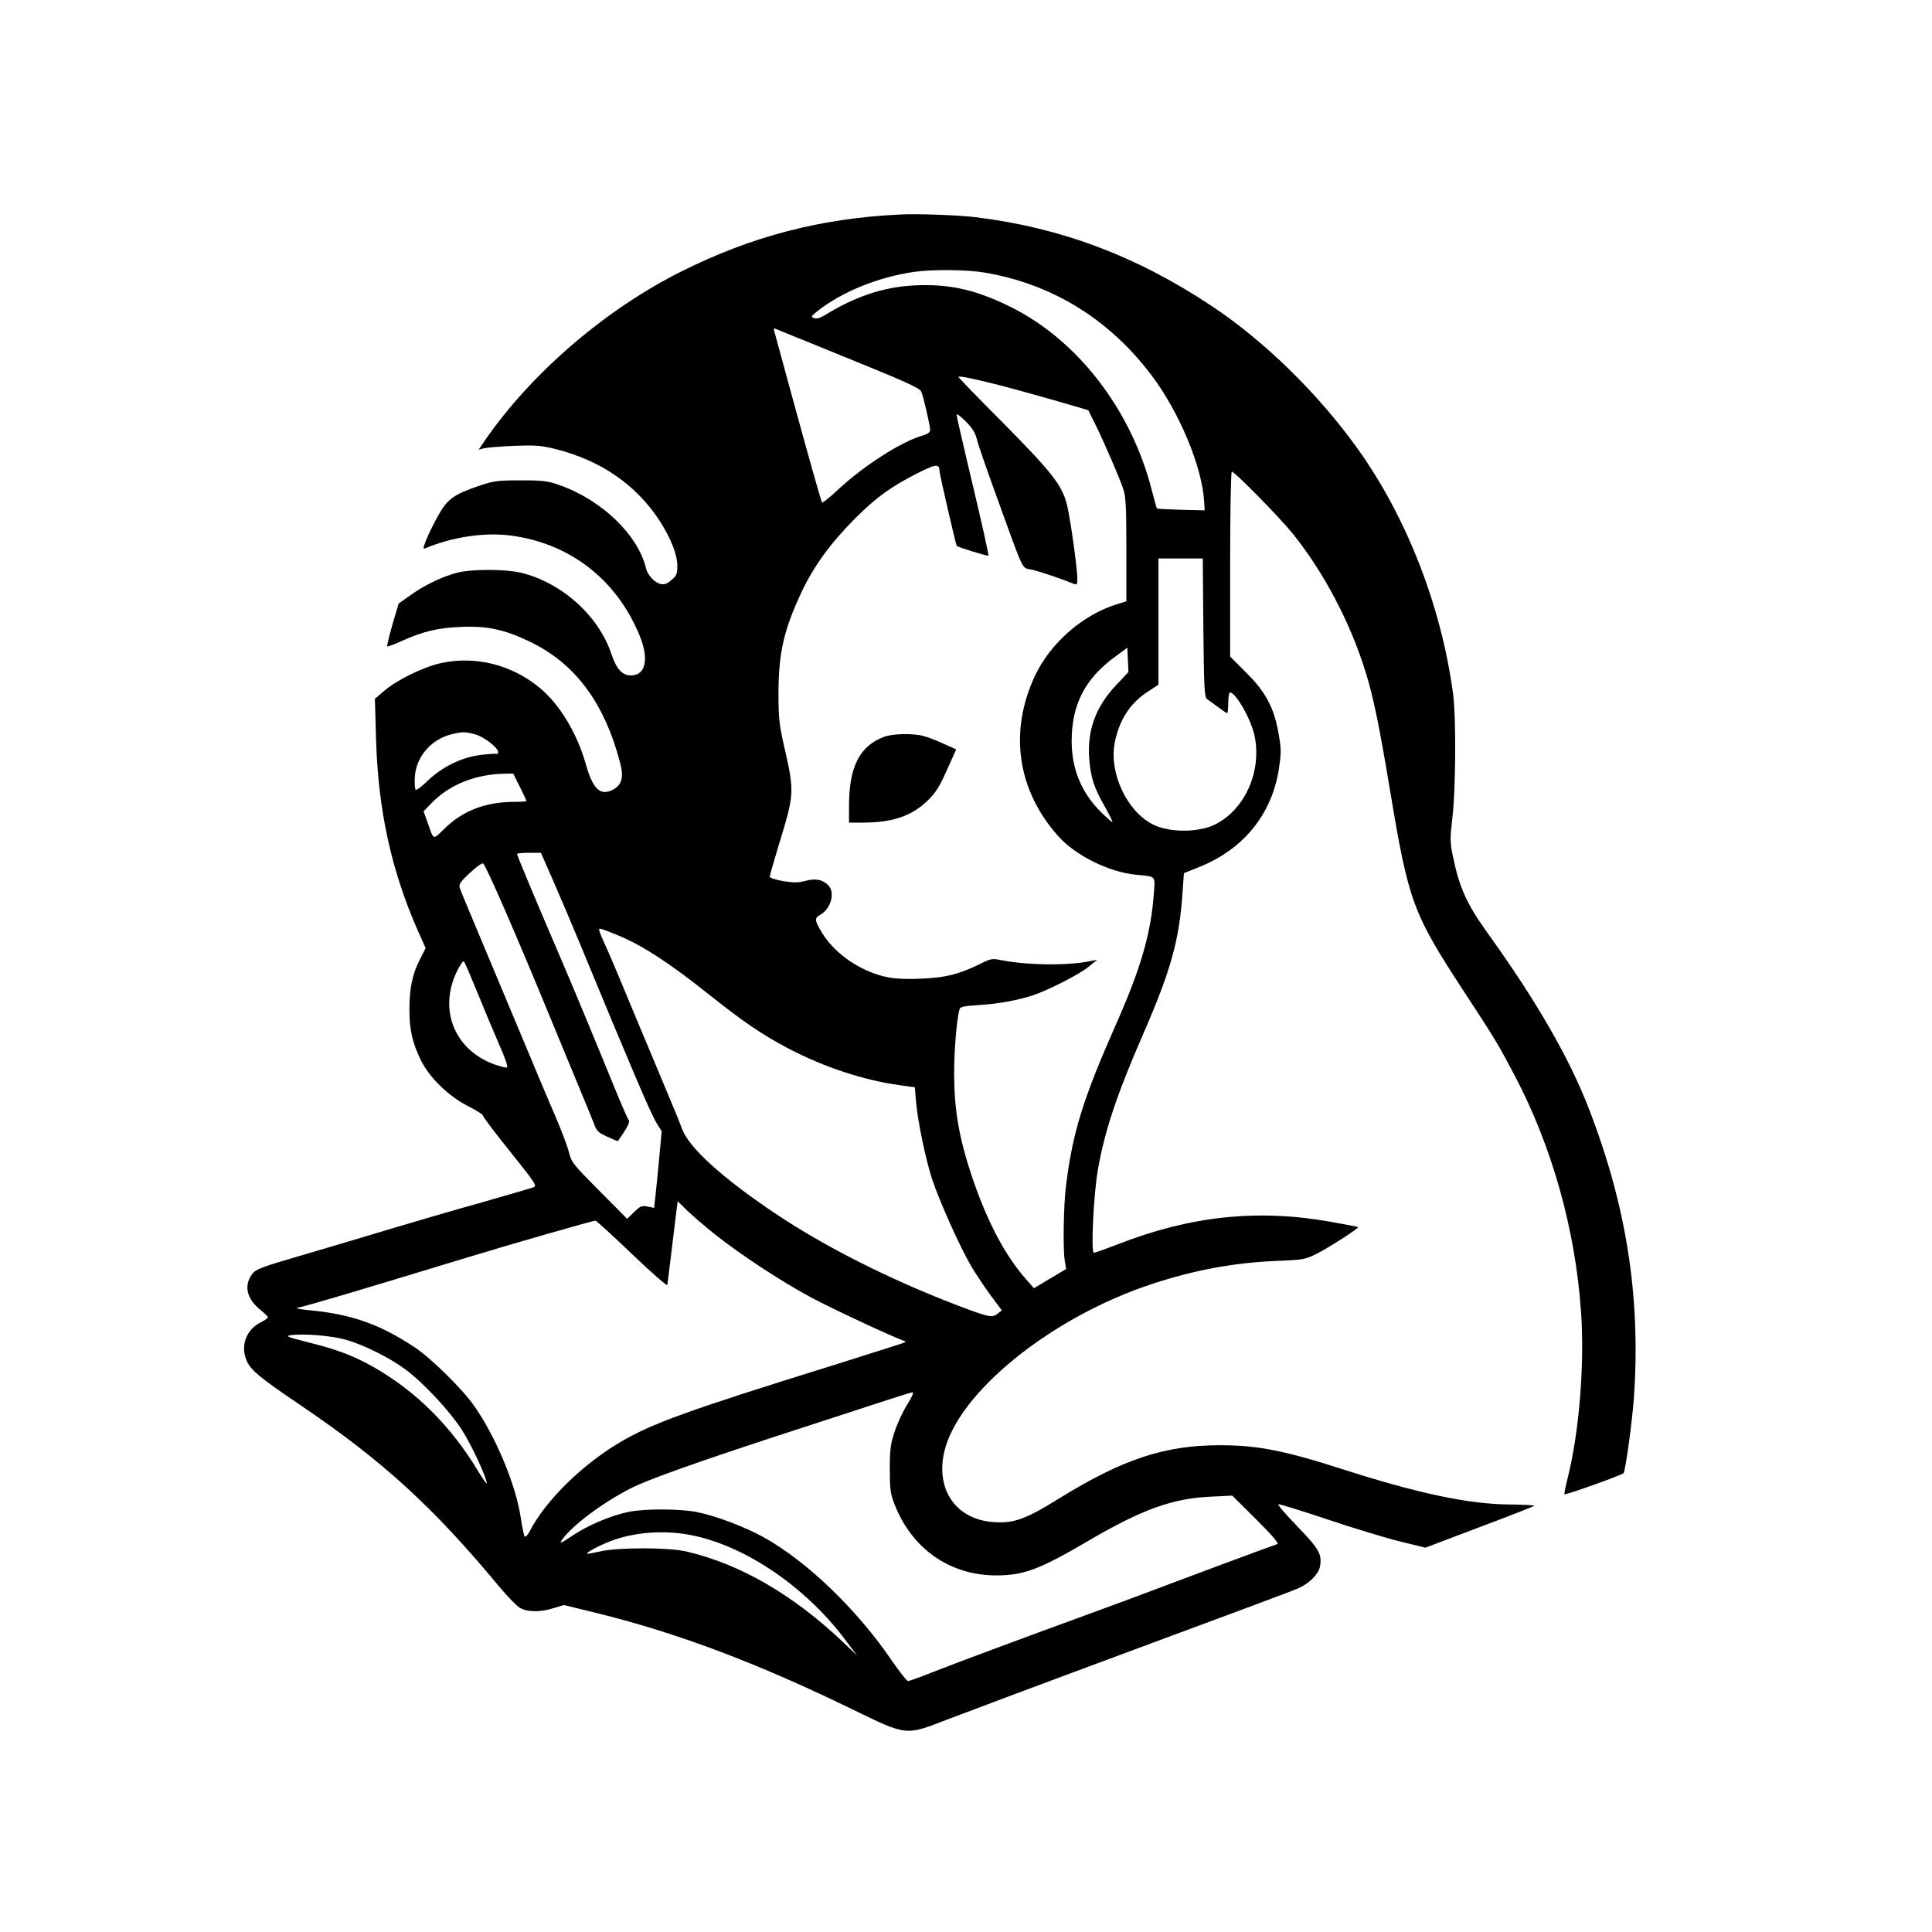 <?xml version="1.0" standalone="no"?>
<!DOCTYPE svg PUBLIC "-//W3C//DTD SVG 20010904//EN"
 "http://www.w3.org/TR/2001/REC-SVG-20010904/DTD/svg10.dtd">
<svg version="1.0" xmlns="http://www.w3.org/2000/svg"
 width="1024pt" height="1024pt" viewBox="0 0 1024 1024"
 preserveAspectRatio="xMidYMid meet">
<g transform="translate(0,1024) scale(0.1,-0.1)"
fill="#000000" stroke="none">
<path d="M4770 9103 c-419 -20 -786 -115 -1159 -302 -404 -202 -796 -540
-1042 -897 l-32 -47 29 7 c16 4 88 10 160 13 113 4 142 2 218 -17 241 -60 428
-190 552 -380 60 -93 94 -180 94 -239 0 -43 -4 -53 -32 -76 -23 -20 -38 -25
-57 -20 -32 7 -69 47 -77 83 -43 177 -232 360 -456 440 -65 23 -88 26 -208 26
-120 0 -144 -3 -215 -27 -139 -47 -173 -71 -221 -157 -23 -41 -52 -99 -64
-129 -19 -49 -19 -53 -3 -46 141 59 310 84 446 67 316 -40 566 -233 688 -533
50 -123 31 -209 -47 -209 -46 0 -77 34 -104 115 -68 203 -264 378 -481 430
-84 19 -258 19 -334 0 -81 -21 -175 -66 -250 -120 l-62 -44 -33 -111 c-17 -61
-30 -113 -28 -116 3 -2 34 9 69 25 119 54 197 73 319 78 138 7 231 -13 362
-75 244 -115 401 -324 485 -646 21 -78 8 -119 -43 -144 -65 -30 -102 7 -140
141 -47 164 -139 315 -243 401 -147 122 -339 171 -521 132 -92 -19 -237 -90
-304 -148 l-49 -42 6 -211 c11 -377 80 -695 220 -1014 l43 -96 -32 -63 c-39
-78 -54 -151 -54 -266 0 -105 16 -173 61 -266 45 -92 150 -193 252 -244 42
-21 77 -43 77 -49 0 -7 65 -93 145 -192 134 -168 143 -180 122 -188 -12 -5
-140 -42 -284 -83 -144 -40 -358 -103 -475 -138 -117 -35 -307 -92 -423 -126
-281 -82 -293 -86 -316 -124 -36 -60 -17 -125 55 -182 20 -16 36 -32 36 -36 0
-4 -18 -17 -40 -28 -74 -38 -105 -119 -75 -196 20 -53 65 -91 285 -240 438
-296 706 -541 1059 -967 41 -49 88 -97 105 -108 39 -24 111 -25 182 -2 l53 16
188 -46 c421 -105 835 -261 1335 -504 296 -144 285 -143 503 -59 136 52 566
213 855 320 732 271 972 361 1010 377 59 26 108 75 116 115 12 65 -3 93 -119
213 -61 63 -107 116 -101 118 5 2 122 -34 259 -80 138 -46 311 -99 385 -117
l135 -33 285 108 c157 59 288 110 292 114 4 3 -55 6 -130 7 -213 1 -484 58
-877 184 -317 102 -459 130 -660 130 -292 0 -515 -74 -853 -283 -178 -111
-242 -133 -351 -124 -194 16 -301 170 -257 369 71 316 568 718 1106 894 223
73 429 111 655 121 140 5 154 8 210 36 65 32 228 137 223 143 -2 2 -69 15
-149 29 -387 68 -742 30 -1127 -121 -63 -24 -118 -44 -124 -44 -17 0 -2 307
21 440 36 206 100 397 236 710 151 346 196 506 213 763 l7 99 82 33 c232 93
381 276 420 511 14 92 15 109 0 194 -23 137 -69 224 -174 327 l-83 83 0 490
c0 280 4 490 9 490 16 0 254 -243 324 -330 166 -207 304 -470 386 -735 42
-137 72 -285 130 -633 97 -582 119 -642 390 -1057 170 -259 183 -282 270 -447
198 -377 321 -816 351 -1253 19 -281 -10 -636 -71 -879 -11 -43 -19 -82 -17
-86 3 -6 301 100 313 112 10 10 45 265 55 398 37 536 -39 1022 -243 1545 -102
261 -275 561 -522 905 -120 166 -159 251 -194 420 -16 78 -16 96 -3 205 18
155 20 531 4 655 -62 465 -245 936 -505 1300 -210 294 -499 576 -779 761 -399
264 -795 412 -1248 468 -96 11 -303 19 -400 14z m451 -308 c359 -62 658 -247
883 -545 146 -194 266 -480 278 -665 l3 -50 -125 3 c-69 2 -126 5 -128 7 -2 1
-14 45 -27 96 -109 428 -394 797 -750 973 -186 92 -328 123 -514 113 -160 -9
-308 -58 -472 -159 -23 -14 -42 -19 -54 -14 -18 6 -16 10 14 34 128 103 323
183 516 211 97 14 286 12 376 -4z m-766 -438 c336 -136 414 -171 427 -191 9
-14 48 -181 48 -205 0 -12 -13 -22 -42 -30 -113 -33 -314 -162 -449 -289 -43
-40 -79 -69 -82 -65 -7 13 -71 240 -162 573 -47 173 -88 324 -91 334 -5 14 -2
17 7 13 8 -3 163 -66 344 -140z m816 -152 c57 -14 192 -51 301 -82 l196 -57
35 -70 c48 -97 132 -291 151 -349 13 -39 16 -97 16 -321 l0 -273 -42 -13
c-186 -55 -361 -207 -444 -385 -137 -296 -92 -604 125 -847 91 -102 266 -189
409 -204 113 -11 105 -2 97 -107 -15 -205 -70 -394 -200 -686 -174 -394 -230
-572 -265 -856 -13 -102 -17 -340 -6 -400 l7 -41 -86 -51 -85 -51 -41 47
c-114 129 -208 309 -289 549 -67 203 -92 347 -93 537 0 131 14 297 29 346 3
13 25 17 102 22 102 6 205 25 288 52 80 27 246 111 294 151 l45 37 -40 -8
c-122 -24 -328 -21 -463 5 -54 11 -60 10 -119 -20 -111 -54 -178 -71 -306 -77
-74 -4 -141 -1 -180 7 -136 26 -276 119 -345 228 -44 70 -47 86 -17 102 60 32
84 122 43 160 -32 29 -64 35 -120 21 -37 -10 -63 -10 -118 -1 -40 7 -70 17
-70 23 0 7 22 84 49 173 82 267 82 276 28 514 -27 120 -31 152 -31 290 1 212
29 334 124 535 63 134 153 257 280 385 114 114 194 172 339 245 95 47 110 48
111 5 1 -19 87 -390 91 -394 9 -7 164 -55 167 -51 4 4 -30 155 -114 508 -30
126 -54 233 -54 240 0 6 22 -10 48 -36 37 -37 51 -60 60 -97 6 -26 54 -164
106 -307 151 -416 128 -369 189 -383 44 -11 156 -49 220 -75 14 -6 17 -2 17
28 0 59 -40 339 -57 400 -27 99 -83 169 -334 423 -132 132 -239 243 -239 246
0 7 63 -5 191 -37z m1107 -1293 c3 -315 6 -368 19 -377 8 -5 35 -25 58 -42 24
-18 46 -33 49 -33 3 0 6 25 6 55 0 30 4 55 9 55 31 0 112 -143 130 -228 40
-188 -49 -391 -207 -471 -88 -45 -246 -45 -333 0 -136 69 -231 272 -201 430
23 122 82 214 180 276 l52 34 0 334 0 335 118 0 117 0 3 -368z m-461 -302
c-109 -115 -155 -239 -144 -390 7 -98 26 -157 82 -254 25 -44 43 -81 41 -83
-2 -2 -30 23 -63 55 -102 103 -153 227 -153 374 0 191 69 327 223 442 l72 53
3 -64 3 -65 -64 -68z m-3402 -261 c47 -12 125 -71 125 -95 0 -9 -4 -13 -8 -10
-4 2 -41 0 -82 -5 -101 -12 -204 -62 -281 -135 -32 -32 -62 -54 -66 -51 -3 4
-6 29 -5 57 2 114 84 212 199 239 53 13 68 13 118 0z m240 -279 c19 -38 35
-72 35 -75 0 -3 -28 -5 -63 -5 -151 0 -273 -46 -369 -140 -67 -64 -57 -68 -94
37 l-19 53 45 46 c93 95 228 149 377 153 l53 1 35 -70z m183 -512 c39 -90 100
-233 135 -318 272 -658 374 -898 406 -951 l28 -45 -13 -140 c-7 -76 -16 -168
-20 -202 l-7 -64 -35 7 c-31 6 -39 2 -71 -29 l-37 -36 -147 148 c-138 139
-149 152 -161 203 -7 30 -40 117 -73 194 -34 77 -111 262 -173 410 -62 149
-161 385 -220 525 -59 140 -111 265 -114 276 -5 17 6 33 55 78 34 32 65 54 70
49 19 -20 168 -361 354 -813 51 -124 122 -295 157 -380 36 -85 71 -172 79
-193 11 -31 23 -42 68 -62 30 -14 55 -24 56 -23 52 74 65 101 57 111 -5 7 -39
84 -75 172 -132 323 -216 525 -304 730 -113 263 -213 502 -213 509 0 3 29 6
63 6 l64 0 71 -162z m346 -279 c126 -53 269 -147 471 -308 182 -145 284 -215
425 -289 186 -97 395 -167 584 -193 l85 -12 6 -76 c10 -108 50 -301 85 -410
38 -115 148 -361 207 -461 24 -41 71 -111 103 -155 l60 -80 -23 -18 c-29 -23
-47 -19 -225 49 -357 138 -690 306 -957 485 -277 186 -452 345 -490 445 -9 27
-48 121 -85 209 -37 88 -115 275 -174 416 -58 141 -120 288 -137 325 -53 117
-52 116 -27 109 13 -4 54 -20 92 -36z m-756 -294 c33 -82 85 -206 115 -275 37
-84 51 -126 43 -128 -7 -2 -39 7 -70 18 -206 77 -291 286 -197 486 18 38 35
63 40 58 5 -5 35 -76 69 -159z m1262 -1288 c139 -110 356 -252 513 -336 113
-60 407 -197 481 -225 10 -3 17 -8 15 -10 -2 -2 -173 -56 -379 -121 -782 -243
-963 -309 -1135 -410 -202 -120 -396 -311 -479 -474 -10 -18 -21 -29 -25 -25
-4 5 -13 47 -20 94 -25 176 -132 434 -249 600 -61 88 -231 255 -317 311 -186
122 -334 174 -560 195 -44 4 -71 10 -60 12 53 11 281 78 885 262 252 77 681
200 696 200 5 0 93 -80 194 -177 109 -104 186 -171 187 -163 1 8 12 92 23 185
11 94 23 190 26 214 l6 44 51 -50 c29 -28 95 -84 147 -126z m-1960 -557 c97
-27 237 -97 320 -159 96 -72 232 -218 297 -318 50 -77 133 -255 133 -286 0 -5
-21 25 -48 69 -141 234 -325 418 -548 546 -107 61 -195 95 -349 133 -110 28
-125 34 -95 38 65 10 214 -2 290 -23z m2980 -342 c-22 -34 -52 -98 -67 -142
-23 -69 -27 -99 -27 -201 0 -99 3 -130 21 -177 90 -243 294 -388 543 -388 146
0 229 31 488 183 283 166 447 225 645 234 l118 6 127 -126 c85 -85 122 -127
112 -131 -24 -7 -547 -202 -660 -245 -58 -22 -199 -75 -315 -117 -352 -128
-744 -274 -860 -320 -60 -24 -115 -44 -122 -44 -6 0 -44 47 -83 104 -186 274
-452 530 -682 658 -103 57 -258 115 -356 134 -94 18 -278 18 -364 0 -95 -21
-212 -70 -295 -126 -63 -42 -70 -44 -53 -20 55 77 216 197 368 274 85 43 343
135 752 269 658 215 725 237 737 237 7 0 -5 -28 -27 -62z m-1160 -692 c289
-52 614 -270 829 -556 l64 -85 -69 66 c-268 256 -552 420 -837 486 -94 22
-363 22 -457 0 -36 -8 -66 -14 -68 -12 -8 7 87 55 147 75 119 40 262 49 391
26z"/>
<path d="M4687 6335 c-131 -48 -187 -159 -187 -367 l0 -88 73 0 c158 0 260 35
345 118 47 46 63 74 120 203 l30 67 -67 30 c-36 17 -84 35 -106 41 -55 15
-162 13 -208 -4z"/>
</g>
</svg>
